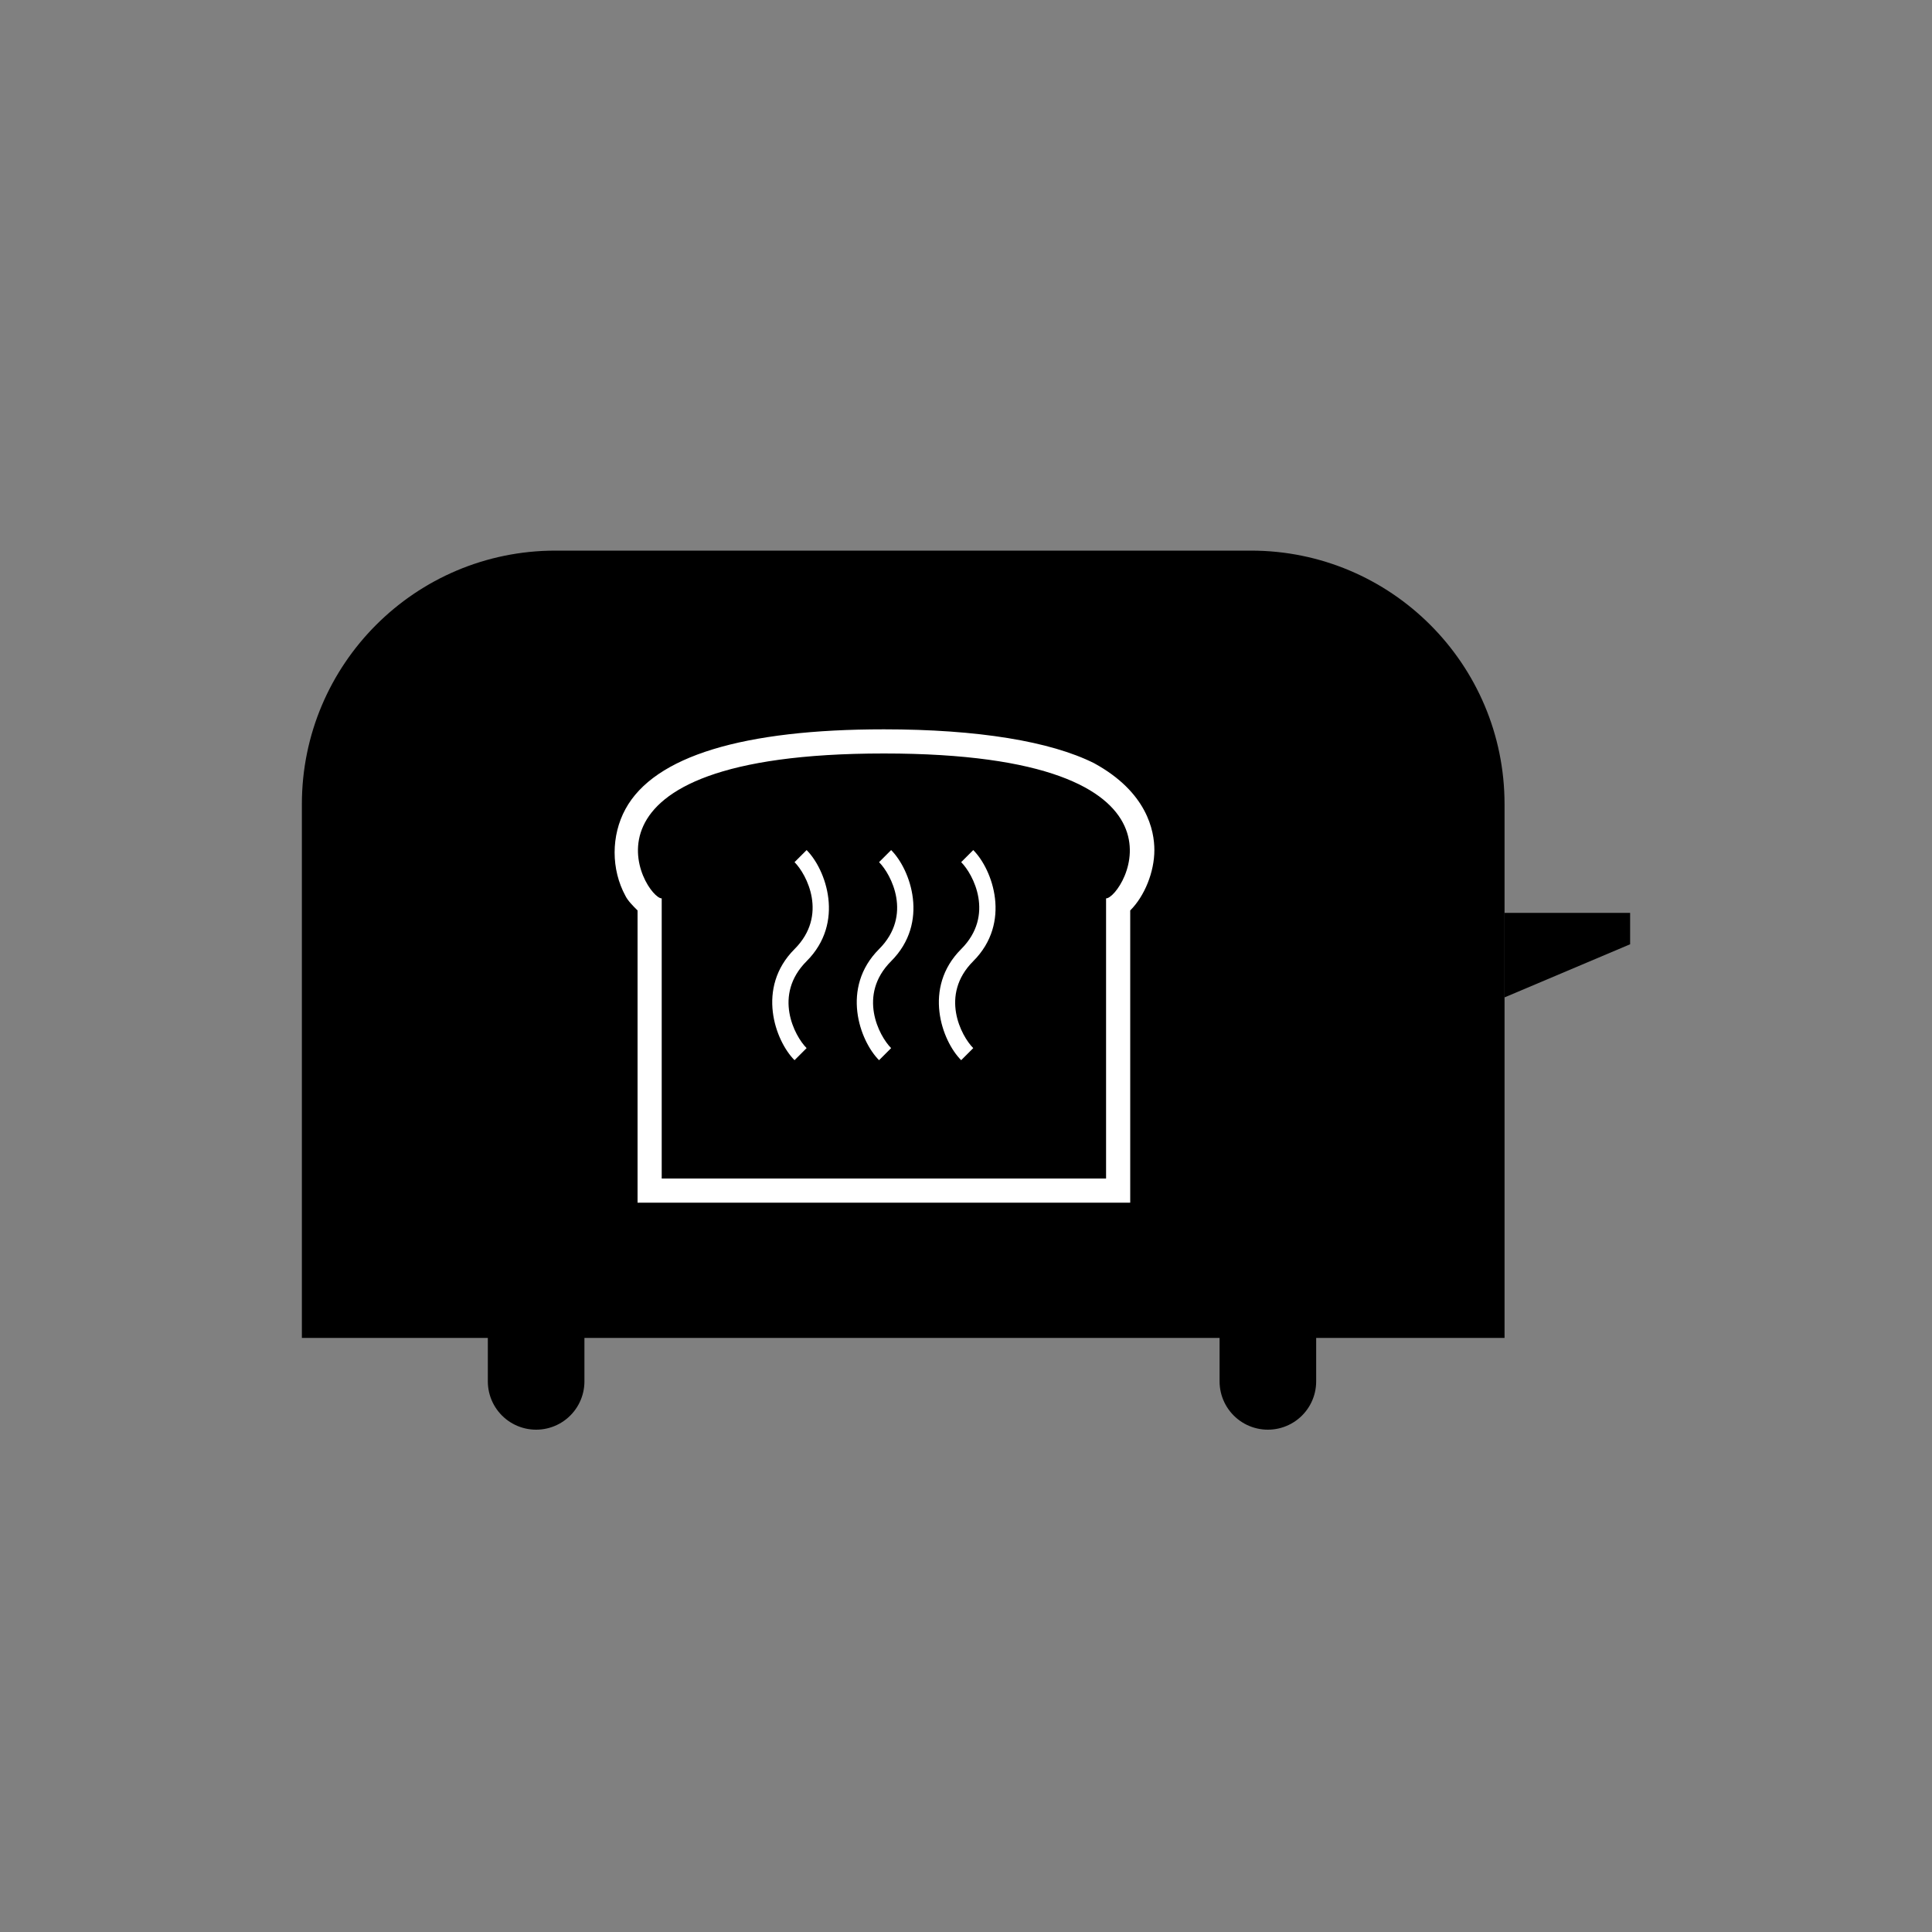 <?xml version="1.0" encoding="utf-8"?>
<!-- Generator: Adobe Illustrator 19.1.0, SVG Export Plug-In . SVG Version: 6.00 Build 0)  -->
<!DOCTYPE svg PUBLIC "-//W3C//DTD SVG 1.1//EN" "http://www.w3.org/Graphics/SVG/1.1/DTD/svg11.dtd">
<svg version="1.1" id="icon" xmlns="http://www.w3.org/2000/svg" xmlns:xlink="http://www.w3.org/1999/xlink" x="0px" y="0px"
	 viewBox="0 0 80 80" style="enable-background:new 0 0 80 80;" xml:space="preserve">
<rect x="0" y="0" width="80" height="80" fill="#808080" stroke="none"/>
<g id="gfxblack">
	<path d="M62.3,55.4V33.3c0-5.8-4.7-10.5-10.5-10.5H23c-5.8,0-10.5,4.7-10.5,10.5v22.1H62.3z"/>
	<polygon points="67.5,39.1 62.3,41.3 62.3,37.8 67.5,37.8 	"/>
	<g>
		
			<line style="stroke:#000000;stroke-width:4;stroke-linecap:round;stroke-miterlimit:10;" x1="22.2" y1="55.4" x2="22.2" y2="57.2"/>
		
			<line style="stroke:#000000;stroke-width:4;stroke-linecap:round;stroke-miterlimit:10;" x1="52.5" y1="55.4" x2="52.5" y2="57.2"/>
	</g>
	<path d="M50.9,26.3H24.1c-0.5,0-0.9-0.4-0.9-0.9c0-0.5,0.4-0.9,0.9-0.9h26.8c0.5,0,0.9,0.4,0.9,0.9C51.8,25.9,51.4,26.3,50.9,26.3z
		"/>
</g>
<g id="gfxwhite">
	<g>
		<g>
			<path style="fill:#FFFFFF;" d="M36.6,31.2c13.6,0,9.9,6,9.2,6v11.6H27.4V37.2C26.7,37.2,23,31.2,36.6,31.2 M36.6,30.2
				c-5.8,0-9.5,1.1-10.7,3.3c-0.6,1.1-0.6,2.5,0,3.6c0.1,0.2,0.3,0.4,0.5,0.6v11.1v1h1h18.4h1v-1V37.7c0.6-0.6,1-1.6,1-2.5
				c0-0.8-0.3-2.4-2.5-3.6C43.5,30.7,40.5,30.2,36.6,30.2L36.6,30.2C36.6,30.2,36.6,30.2,36.6,30.2L36.6,30.2z"/>
		</g>
	</g>
	<g>
		<path style="fill:#FFFFFF;" d="M39.8,43.9c-0.8-0.8-1.6-3,0-4.6c1.4-1.4,0.5-3.1,0-3.6l0.5-0.5c0.8,0.8,1.6,3,0,4.6
			c-1.4,1.4-0.5,3.1,0,3.6L39.8,43.9z"/>
		<path style="fill:#FFFFFF;" d="M36.4,43.9c-0.8-0.8-1.6-3,0-4.6c1.4-1.4,0.5-3.1,0-3.6l0.5-0.5c0.8,0.8,1.6,3,0,4.6
			c-1.4,1.4-0.5,3.1,0,3.6L36.4,43.9z"/>
		<path style="fill:#FFFFFF;" d="M32.9,43.9c-0.8-0.8-1.6-3,0-4.6c1.4-1.4,0.5-3.1,0-3.6l0.5-0.5c0.8,0.8,1.6,3,0,4.6
			c-1.4,1.4-0.5,3.1,0,3.6L32.9,43.9z"/>
	</g>
</g>
</svg>
